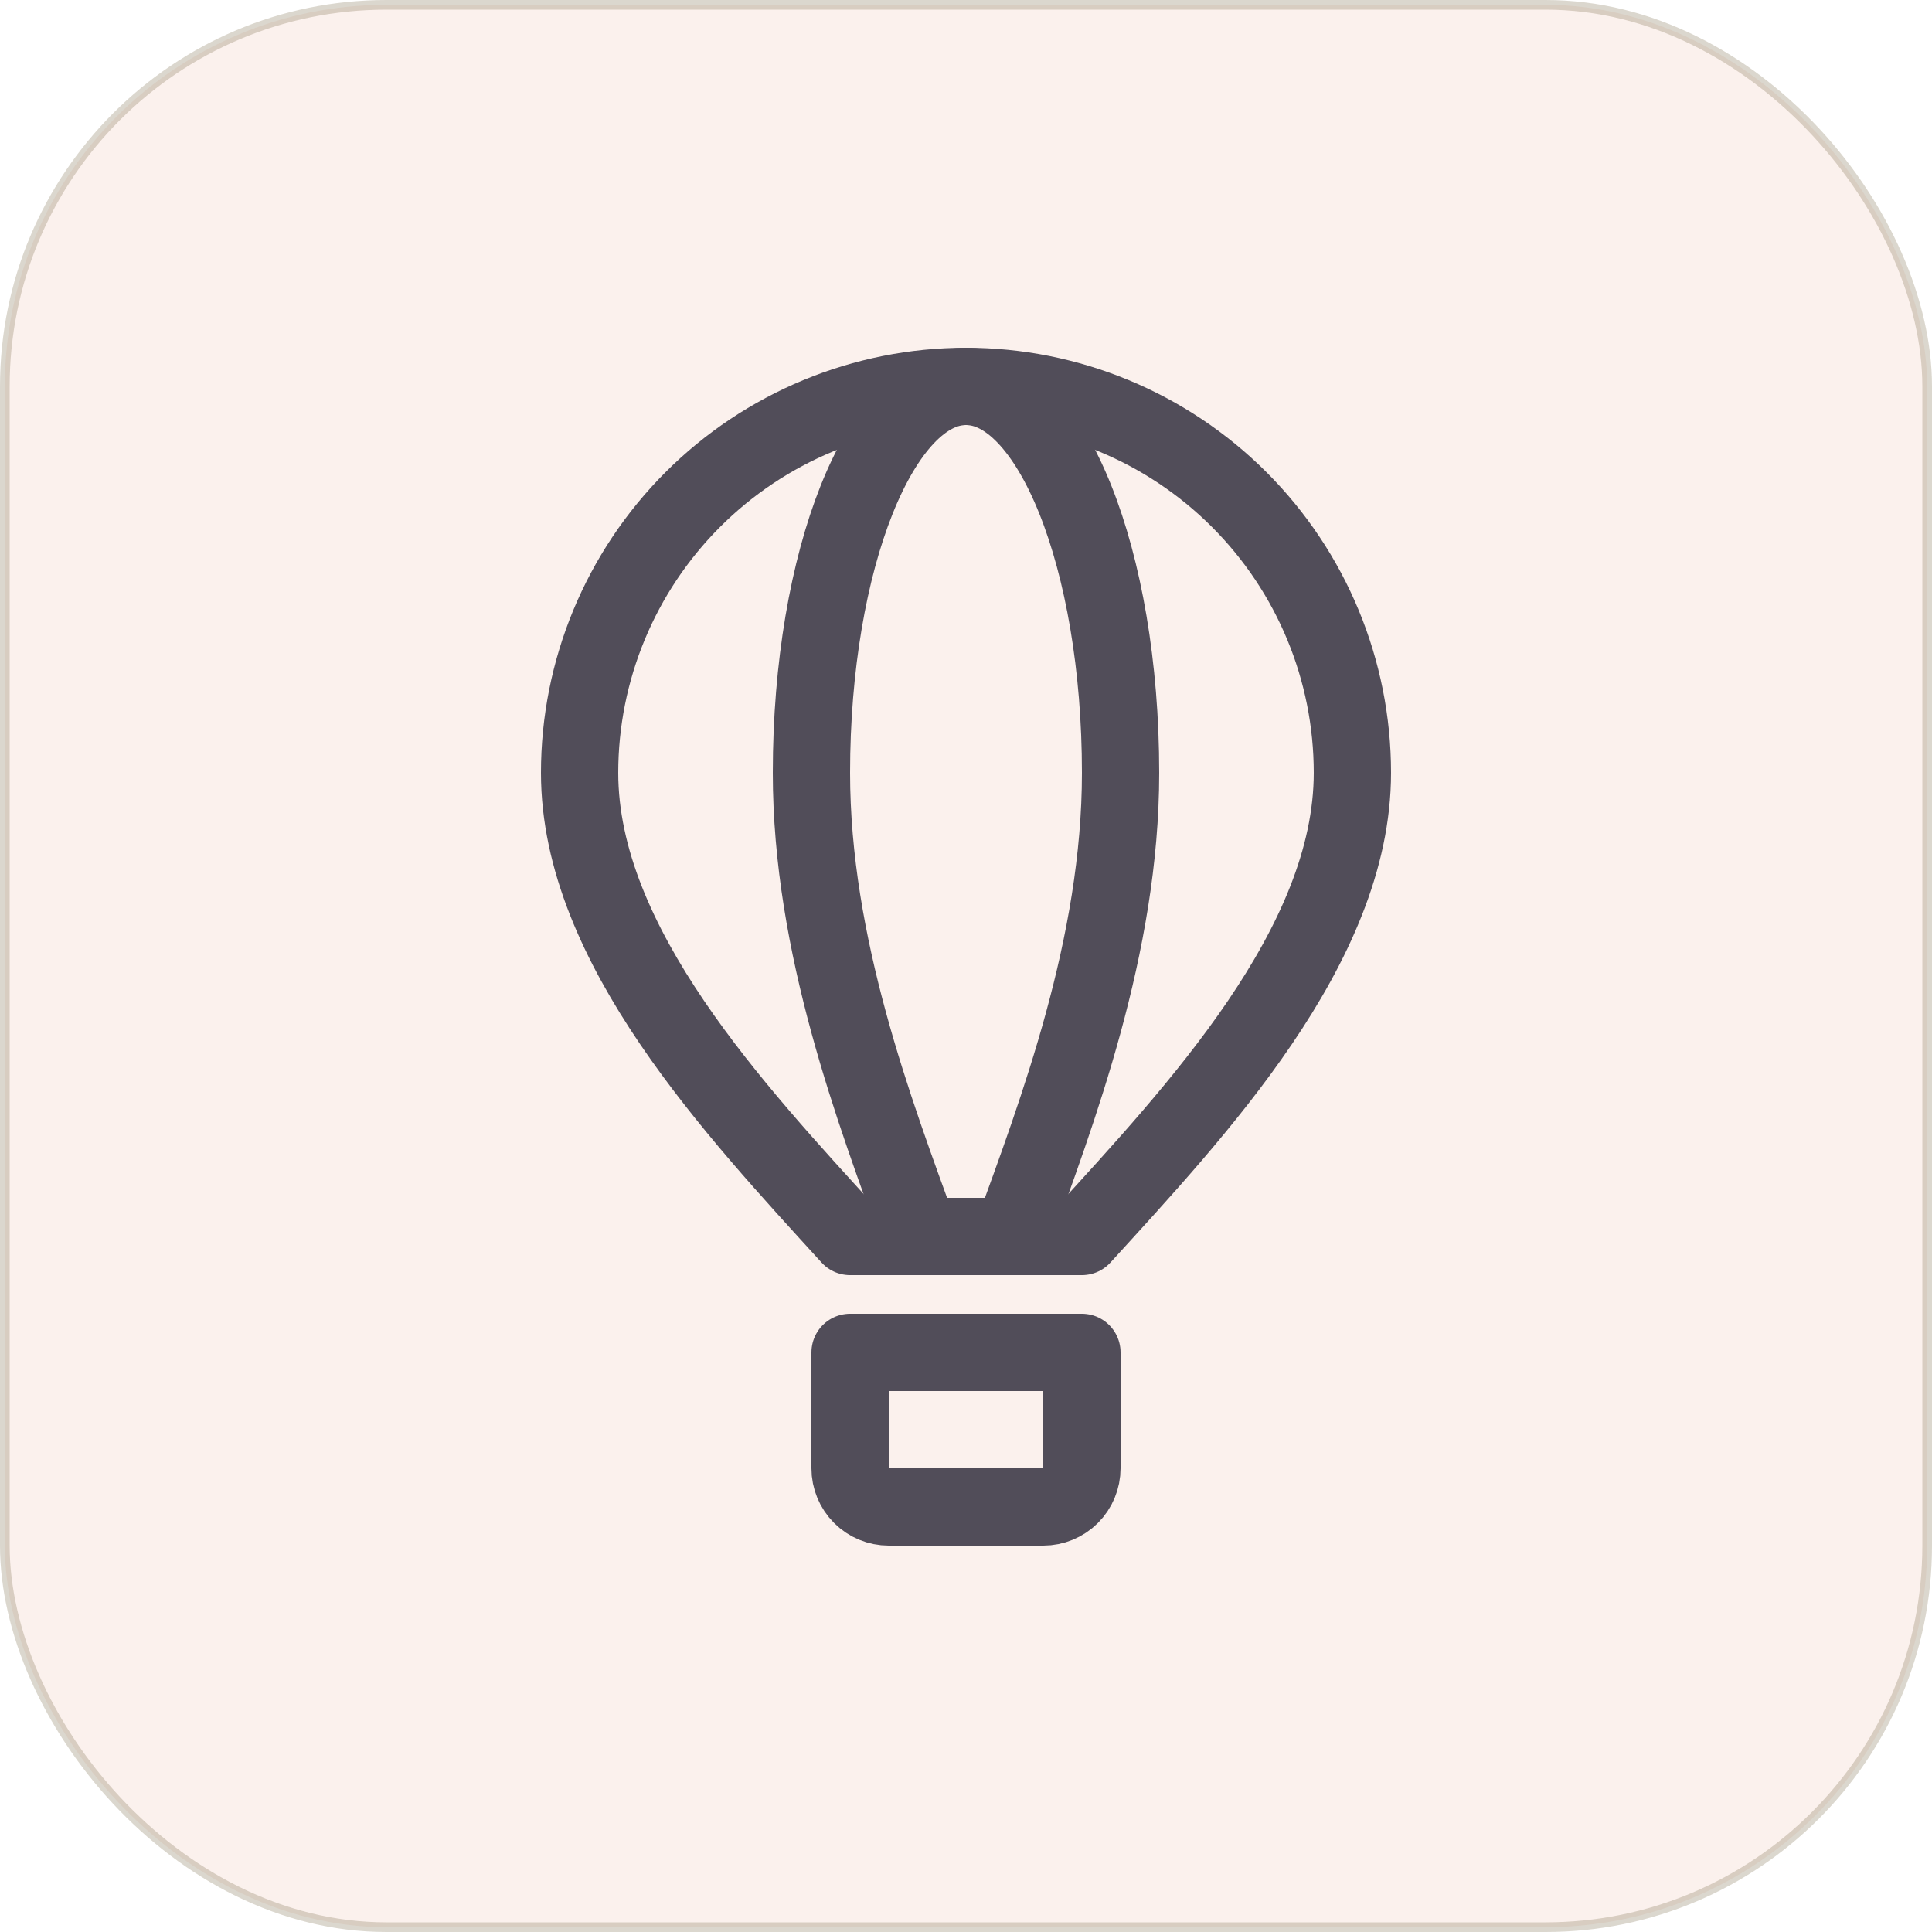<svg width="100" height="100" viewBox="0 0 100 100" fill="none" xmlns="http://www.w3.org/2000/svg">
<rect opacity="0.25" x="0.25" y="0.25" width="99.5" height="99.5" rx="19.75" fill="#F2C8BA" stroke="#73613D" stroke-width="0.5"/>
<path d="M70 40C70 48.95 61.89 57.53 56 64H44C38.11 57.53 30 48.95 30 40C30 34.696 32.107 29.609 35.858 25.858C39.609 22.107 44.696 20 50 20C55.304 20 60.391 22.107 64.142 25.858C67.893 29.609 70 34.696 70 40V40Z" stroke="#514D59" stroke-width="4" stroke-linecap="round" stroke-linejoin="round"/>
<path d="M58 40C58 48.95 54.73 57.53 52.38 64H47.62C45.27 57.53 42 48.95 42 40C42 28.95 45.58 20 50 20C54.42 20 58 28.95 58 40Z" stroke="#514D59" stroke-width="4" stroke-linecap="round" stroke-linejoin="round"/>
<path d="M44 70H56V76C56 76.53 55.789 77.039 55.414 77.414C55.039 77.789 54.53 78 54 78H46C45.47 78 44.961 77.789 44.586 77.414C44.211 77.039 44 76.53 44 76V70Z" stroke="#514D59" stroke-width="4" stroke-linecap="round" stroke-linejoin="round"/>
</svg>
